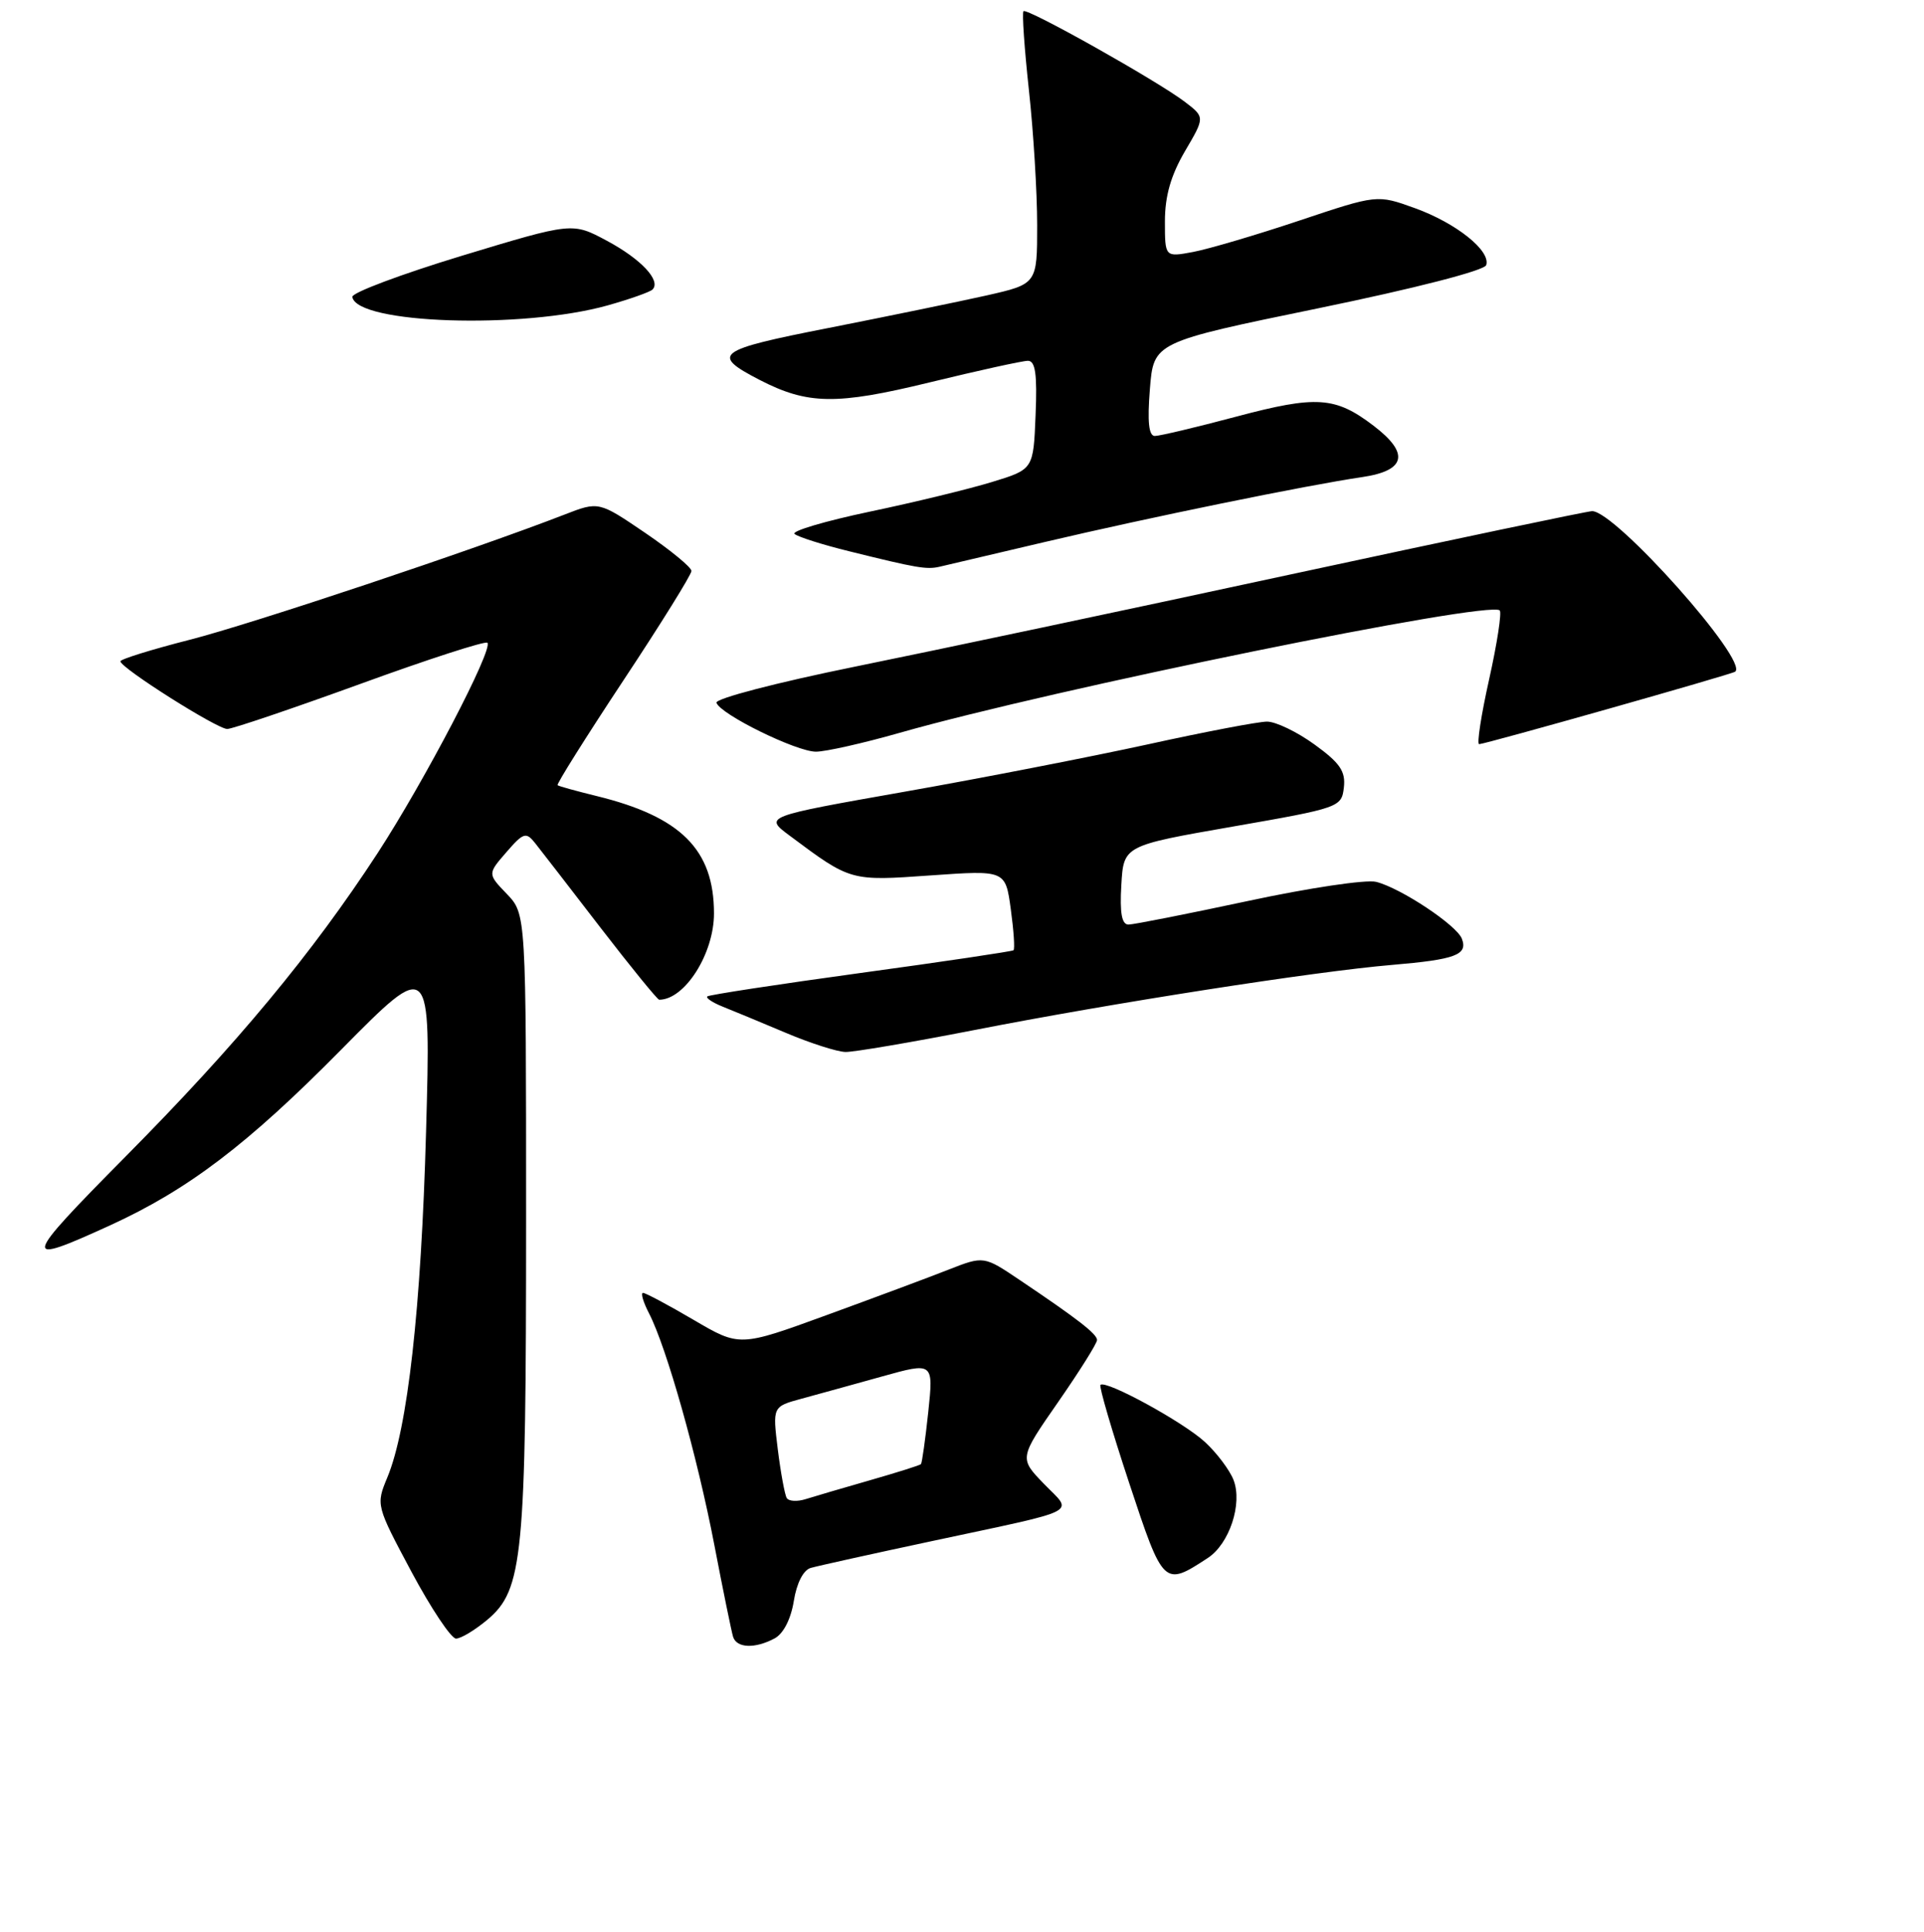 <?xml version="1.0" encoding="UTF-8" standalone="no"?>
<!DOCTYPE svg PUBLIC "-//W3C//DTD SVG 1.1//EN" "http://www.w3.org/Graphics/SVG/1.1/DTD/svg11.dtd" >
<svg xmlns="http://www.w3.org/2000/svg" xmlns:xlink="http://www.w3.org/1999/xlink" version="1.1" viewBox="0 0 256 257">
 <g >
 <path fill="currentColor"
d=" M 103.06 217.97 C 104.24 217.34 105.23 215.40 105.62 213.00 C 106.00 210.61 106.89 208.87 107.87 208.59 C 108.77 208.33 116.03 206.72 124.00 205.02 C 144.24 200.69 142.80 201.42 138.90 197.40 C 135.60 193.99 135.60 193.99 140.80 186.51 C 143.66 182.39 145.99 178.68 145.97 178.26 C 145.94 177.45 143.39 175.47 135.70 170.30 C 130.90 167.07 130.90 167.07 126.20 168.91 C 123.62 169.93 116.30 172.65 109.95 174.97 C 98.41 179.18 98.41 179.18 92.29 175.59 C 88.92 173.61 85.89 172.00 85.56 172.00 C 85.22 172.00 85.59 173.24 86.37 174.75 C 88.69 179.25 92.78 193.74 95.04 205.50 C 96.20 211.55 97.33 217.06 97.54 217.75 C 98.02 219.27 100.45 219.36 103.06 217.97 Z  M 64.85 215.48 C 69.59 211.48 70.00 207.25 70.00 162.26 C 70.00 121.61 70.00 121.61 67.44 118.93 C 64.87 116.26 64.87 116.26 67.37 113.38 C 69.64 110.76 69.99 110.65 71.19 112.15 C 71.91 113.06 75.83 118.12 79.89 123.40 C 83.96 128.68 87.48 133.00 87.71 133.00 C 91.11 133.00 95.00 126.88 95.00 121.52 C 95.00 113.04 90.61 108.65 79.38 105.90 C 76.70 105.24 74.36 104.60 74.19 104.46 C 74.02 104.33 77.96 98.06 82.94 90.53 C 87.92 83.01 92.00 76.45 92.00 75.96 C 92.00 75.47 89.22 73.19 85.83 70.88 C 79.66 66.69 79.66 66.69 75.08 68.47 C 63.04 73.14 33.52 83.00 25.25 85.11 C 20.16 86.41 16.01 87.70 16.02 87.98 C 16.06 88.87 28.91 97.00 30.24 96.98 C 30.93 96.97 38.89 94.27 47.93 90.99 C 56.96 87.70 64.57 85.24 64.85 85.51 C 65.67 86.33 56.50 103.89 50.24 113.50 C 41.51 126.88 31.51 138.93 16.72 153.85 C 2.85 167.87 2.71 168.47 14.68 163.00 C 25.04 158.26 32.96 152.24 45.41 139.63 C 57.33 127.57 57.33 127.57 56.69 150.53 C 56.04 174.05 54.24 190.09 51.53 196.57 C 50.02 200.21 50.04 200.29 54.75 209.11 C 57.36 213.99 60.03 217.98 60.67 217.99 C 61.32 218.00 63.20 216.86 64.85 215.48 Z  M 160.70 207.27 C 163.58 205.39 165.35 200.04 164.13 196.89 C 163.62 195.58 161.92 193.31 160.35 191.86 C 157.49 189.20 147.13 183.54 146.42 184.24 C 146.22 184.45 147.94 190.33 150.25 197.31 C 154.79 211.04 154.86 211.09 160.70 207.27 Z  M 129.50 137.06 C 147.98 133.44 174.99 129.23 185.20 128.37 C 193.68 127.65 195.33 127.03 194.51 124.88 C 193.82 123.08 186.38 118.14 183.11 117.32 C 181.79 116.98 174.12 118.13 166.06 119.86 C 158.00 121.58 150.84 123.00 150.15 123.00 C 149.26 123.00 148.98 121.46 149.20 117.75 C 149.50 112.50 149.50 112.50 164.00 109.97 C 178.23 107.49 178.51 107.39 178.81 104.77 C 179.06 102.62 178.31 101.51 174.91 99.05 C 172.60 97.37 169.75 96.00 168.59 96.00 C 167.43 96.00 160.31 97.36 152.76 99.02 C 145.21 100.67 130.62 103.52 120.34 105.33 C 101.65 108.63 101.65 108.63 105.08 111.18 C 113.20 117.24 113.14 117.22 123.84 116.46 C 133.78 115.76 133.78 115.76 134.49 120.94 C 134.88 123.79 135.05 126.26 134.85 126.42 C 134.66 126.57 125.50 127.94 114.50 129.44 C 103.50 130.95 94.33 132.35 94.11 132.56 C 93.90 132.77 94.80 133.37 96.11 133.90 C 97.43 134.42 101.20 135.99 104.50 137.38 C 107.80 138.78 111.40 139.93 112.50 139.95 C 113.60 139.97 121.25 138.67 129.50 137.06 Z  M 119.71 97.49 C 140.10 91.68 198.17 79.84 199.55 81.21 C 199.83 81.50 199.20 85.62 198.14 90.37 C 197.08 95.11 196.48 99.00 196.81 99.00 C 197.59 99.00 230.39 89.72 230.87 89.36 C 232.75 87.98 214.96 68.00 211.84 68.00 C 211.25 68.00 193.15 71.80 171.63 76.44 C 150.11 81.09 124.06 86.60 113.75 88.69 C 103.41 90.79 95.15 92.94 95.33 93.49 C 95.84 95.03 105.95 100.00 108.57 100.00 C 109.86 100.00 114.87 98.87 119.71 97.49 Z  M 139.00 72.11 C 152.85 68.85 173.92 64.54 181.25 63.47 C 187.08 62.61 187.59 60.31 182.75 56.63 C 177.66 52.75 175.16 52.59 164.52 55.42 C 159.19 56.84 154.30 58.00 153.66 58.00 C 152.85 58.00 152.65 56.12 153.00 51.76 C 153.50 45.52 153.50 45.52 175.42 41.01 C 188.30 38.36 197.51 35.99 197.75 35.27 C 198.38 33.36 193.73 29.66 188.23 27.68 C 183.24 25.88 183.24 25.88 172.87 29.35 C 167.17 31.26 160.81 33.13 158.75 33.52 C 155.00 34.22 155.00 34.22 155.00 29.45 C 155.00 26.08 155.79 23.34 157.66 20.13 C 160.33 15.59 160.33 15.59 157.64 13.54 C 153.96 10.74 136.65 1.02 136.18 1.49 C 135.97 1.69 136.30 6.41 136.90 11.97 C 137.51 17.53 138.00 25.61 138.00 29.93 C 138.00 37.78 138.00 37.78 131.25 39.31 C 127.54 40.14 118.11 42.08 110.30 43.62 C 95.26 46.57 94.50 47.14 101.07 50.54 C 107.47 53.84 111.27 53.90 123.66 50.88 C 130.15 49.30 136.05 48.00 136.77 48.00 C 137.76 48.00 138.02 49.77 137.79 55.22 C 137.50 62.44 137.50 62.44 132.00 64.12 C 128.97 65.05 121.65 66.83 115.72 68.07 C 109.79 69.32 105.29 70.65 105.72 71.03 C 106.15 71.42 109.42 72.46 113.00 73.34 C 121.98 75.57 123.28 75.79 125.00 75.40 C 125.83 75.21 132.12 73.73 139.00 72.11 Z  M 80.85 40.63 C 83.80 39.80 86.48 38.85 86.82 38.52 C 87.99 37.34 85.32 34.48 80.75 32.03 C 76.16 29.57 76.16 29.57 61.44 34.03 C 53.35 36.49 46.79 38.95 46.88 39.50 C 47.43 43.09 69.44 43.82 80.85 40.63 Z  M 104.68 199.29 C 104.42 198.86 103.88 195.94 103.49 192.82 C 102.79 187.13 102.79 187.13 106.64 186.08 C 108.76 185.51 113.58 184.17 117.36 183.12 C 124.21 181.21 124.21 181.21 123.51 187.86 C 123.12 191.51 122.68 194.63 122.54 194.78 C 122.39 194.94 119.33 195.90 115.74 196.93 C 112.14 197.96 108.30 199.09 107.19 199.44 C 106.08 199.79 104.95 199.73 104.68 199.29 Z "/>
</g>
</svg>